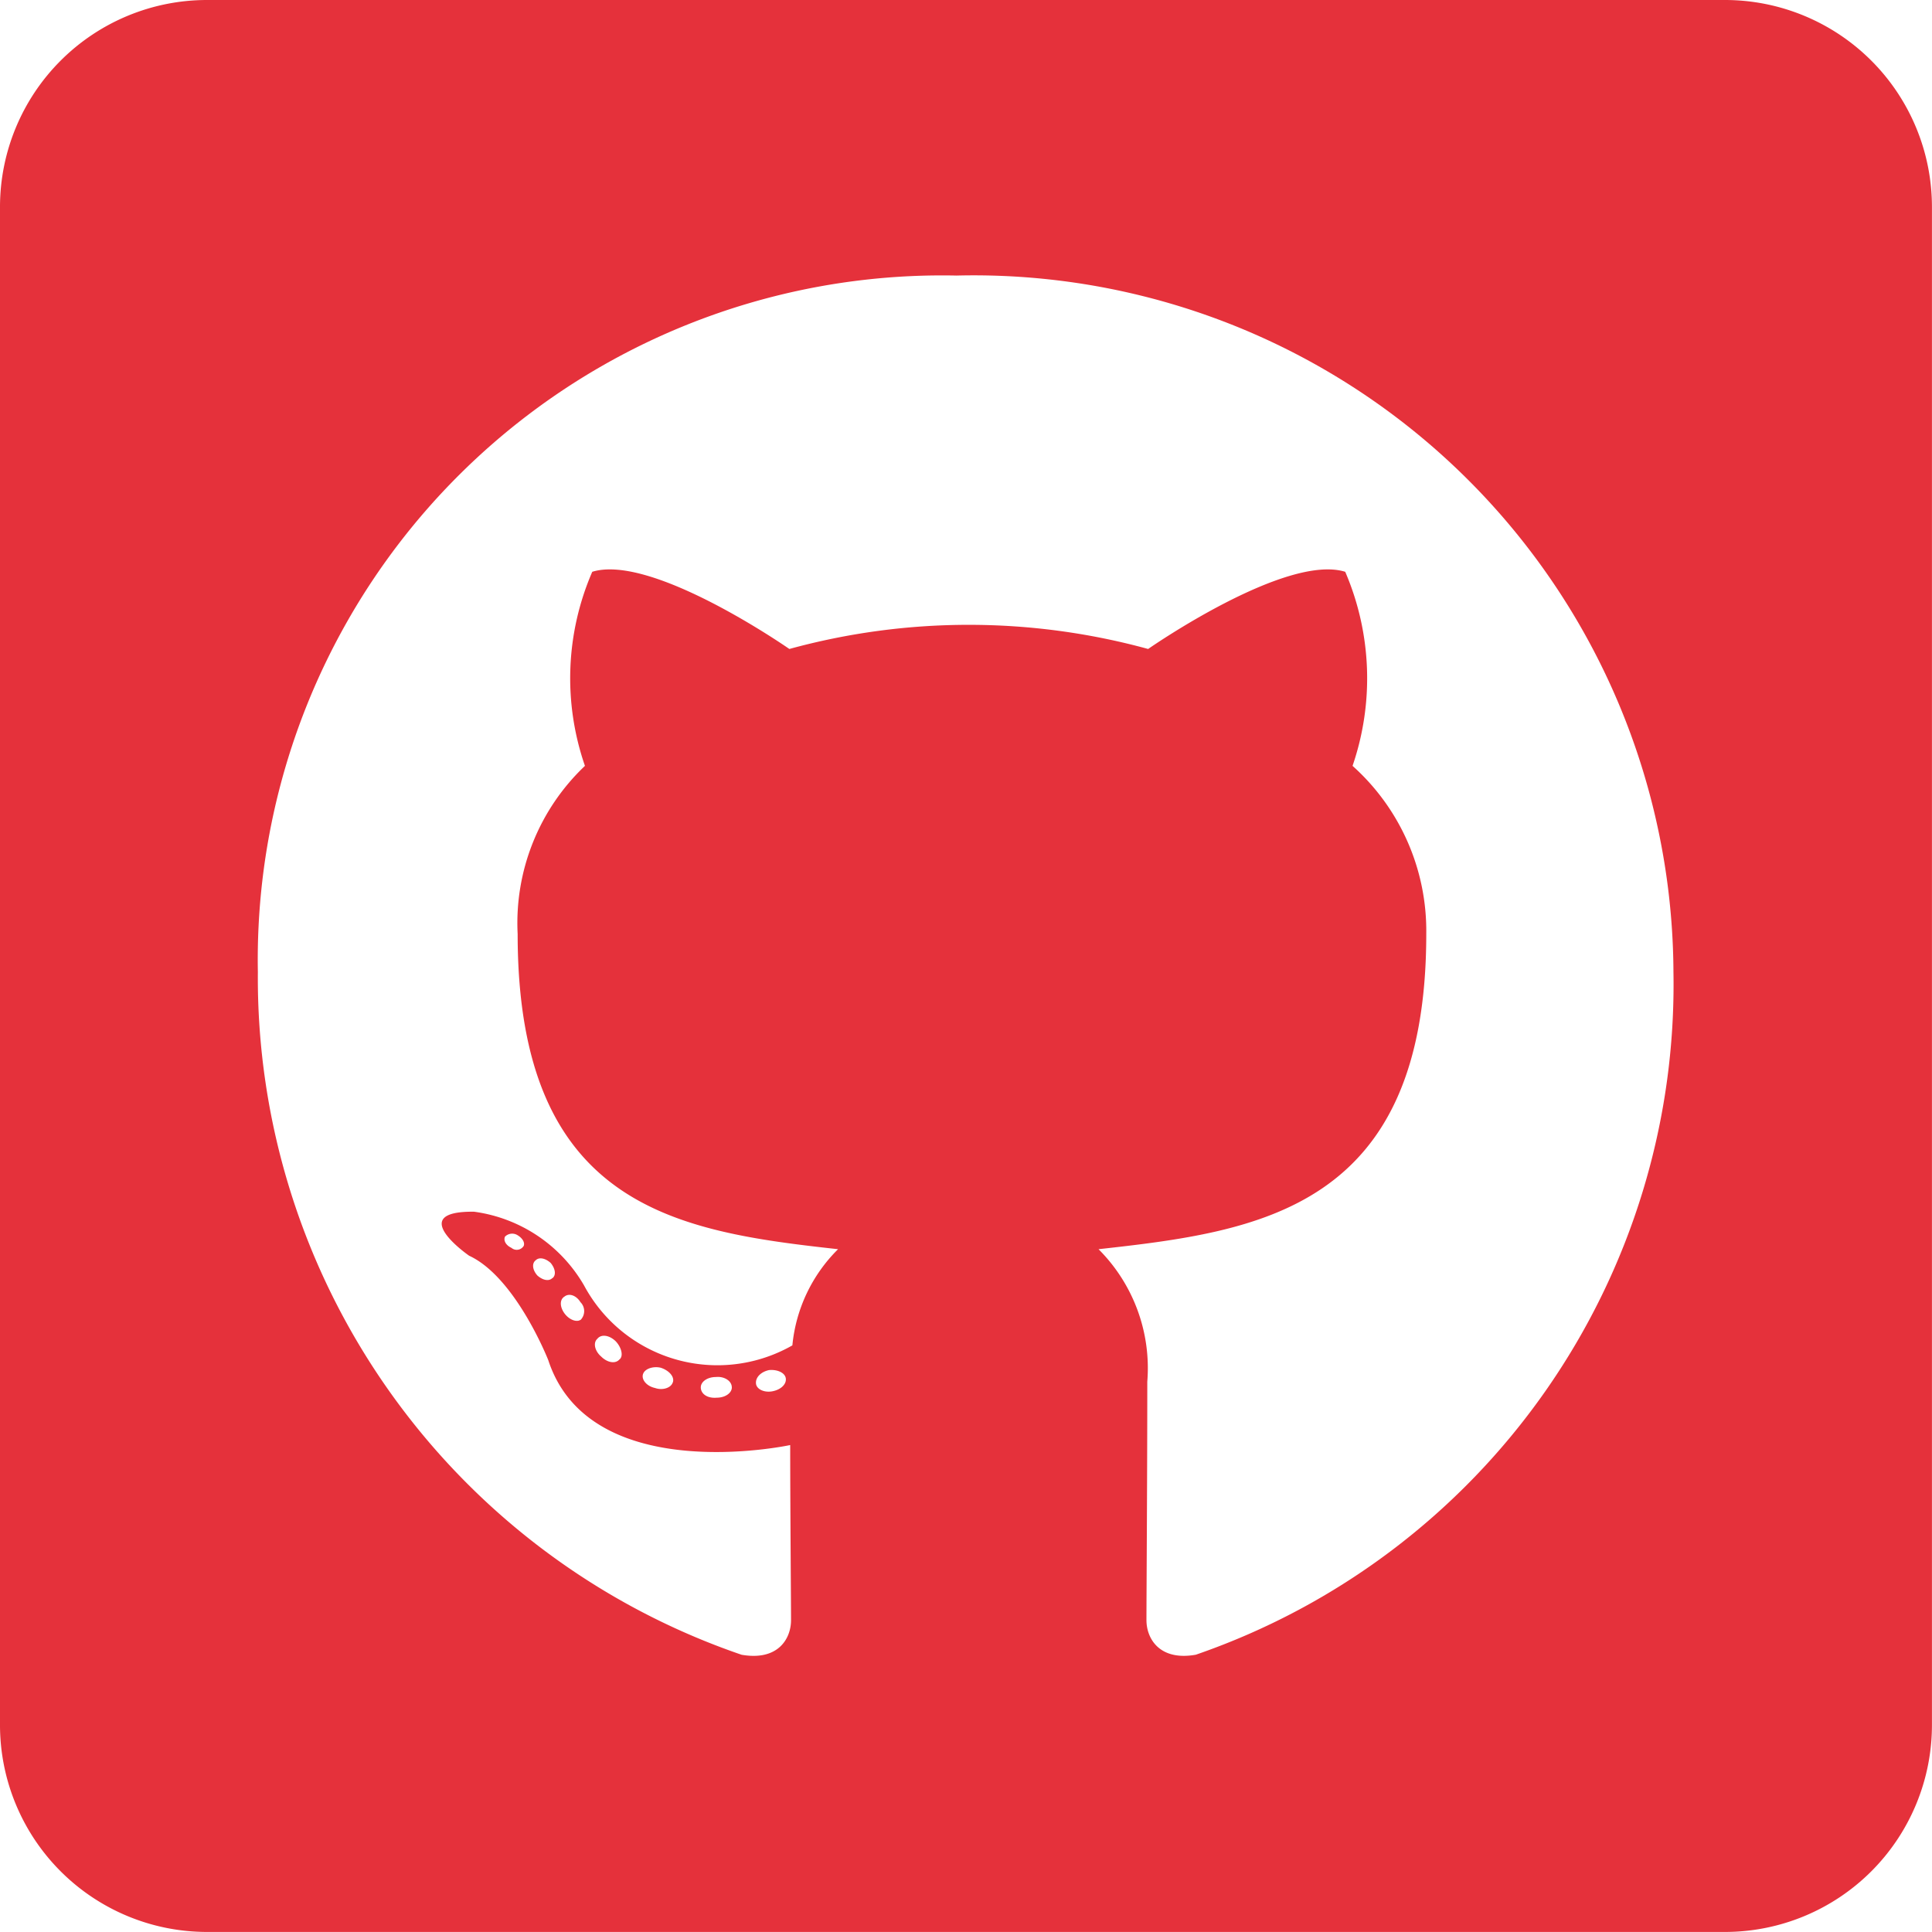 <svg xmlns="http://www.w3.org/2000/svg" width="39.073" height="39.073" viewBox="0 0 39.073 39.073">
  <path id="Icon_awesome-github-square" data-name="Icon awesome-github-square" d="M34.886,2.25H4.186A4.187,4.187,0,0,0,0,6.436v30.7a4.187,4.187,0,0,0,4.186,4.186h30.7a4.187,4.187,0,0,0,4.186-4.186V6.436A4.187,4.187,0,0,0,34.886,2.25Zm-10.7,33.465c-.733.131-1-.323-1-.7,0-.471.017-2.878.017-4.823a3.4,3.4,0,0,0-.986-2.678c3.227-.358,6.628-.8,6.628-6.375a4.478,4.478,0,0,0-1.491-3.4,5.455,5.455,0,0,0-.148-3.925c-1.212-.375-3.986,1.561-3.986,1.561a13.72,13.72,0,0,0-7.256,0s-2.773-1.936-3.986-1.561a5.413,5.413,0,0,0-.148,3.925,4.38,4.38,0,0,0-1.361,3.4c0,5.547,3.253,6.018,6.48,6.375a3.161,3.161,0,0,0-.924,1.945,3.06,3.06,0,0,1-4.213-1.212,3.038,3.038,0,0,0-2.224-1.491c-1.413-.017-.1.89-.1.89.942.436,1.6,2.111,1.6,2.111.846,2.59,4.893,1.718,4.893,1.718,0,1.212.017,3.183.017,3.541,0,.375-.262.829-1,.7A14.469,14.469,0,0,1,5.215,21.908,13.841,13.841,0,0,1,19.344,7.823a14.15,14.15,0,0,1,14.5,14.085A14.336,14.336,0,0,1,24.185,35.715Zm-8.556-5.329c-.166.035-.323-.035-.34-.148-.017-.131.1-.244.262-.279.166-.017.323.052.34.166S15.8,30.351,15.629,30.386Zm-.829-.078c0,.113-.131.209-.305.209-.192.017-.323-.078-.323-.209,0-.113.131-.209.305-.209C14.644,30.081,14.8,30.176,14.8,30.307Zm-1.195-.1c-.035.113-.209.166-.358.113-.166-.035-.279-.166-.244-.279s.209-.166.358-.131C13.536,29.967,13.649,30.1,13.606,30.211Zm-1.073-.471c-.078.1-.244.078-.375-.052-.131-.113-.166-.279-.078-.358.078-.1.244-.078.375.052C12.568,29.5,12.611,29.671,12.533,29.74Zm-.794-.794c-.078.052-.227,0-.323-.131s-.1-.279,0-.34c.1-.078.244-.017.323.113A.255.255,0,0,1,11.739,28.947Zm-.567-.846c-.078.078-.209.035-.305-.052-.1-.113-.113-.244-.035-.305.078-.078.209-.035.305.052C11.233,27.909,11.251,28.04,11.172,28.1Zm-.584-.645a.164.164,0,0,1-.244.035c-.113-.052-.166-.148-.131-.227a.205.205,0,0,1,.244-.035C10.571,27.29,10.623,27.386,10.588,27.455Z" transform="translate(0 -2.25)" fill="#e5313b"/>
</svg>

